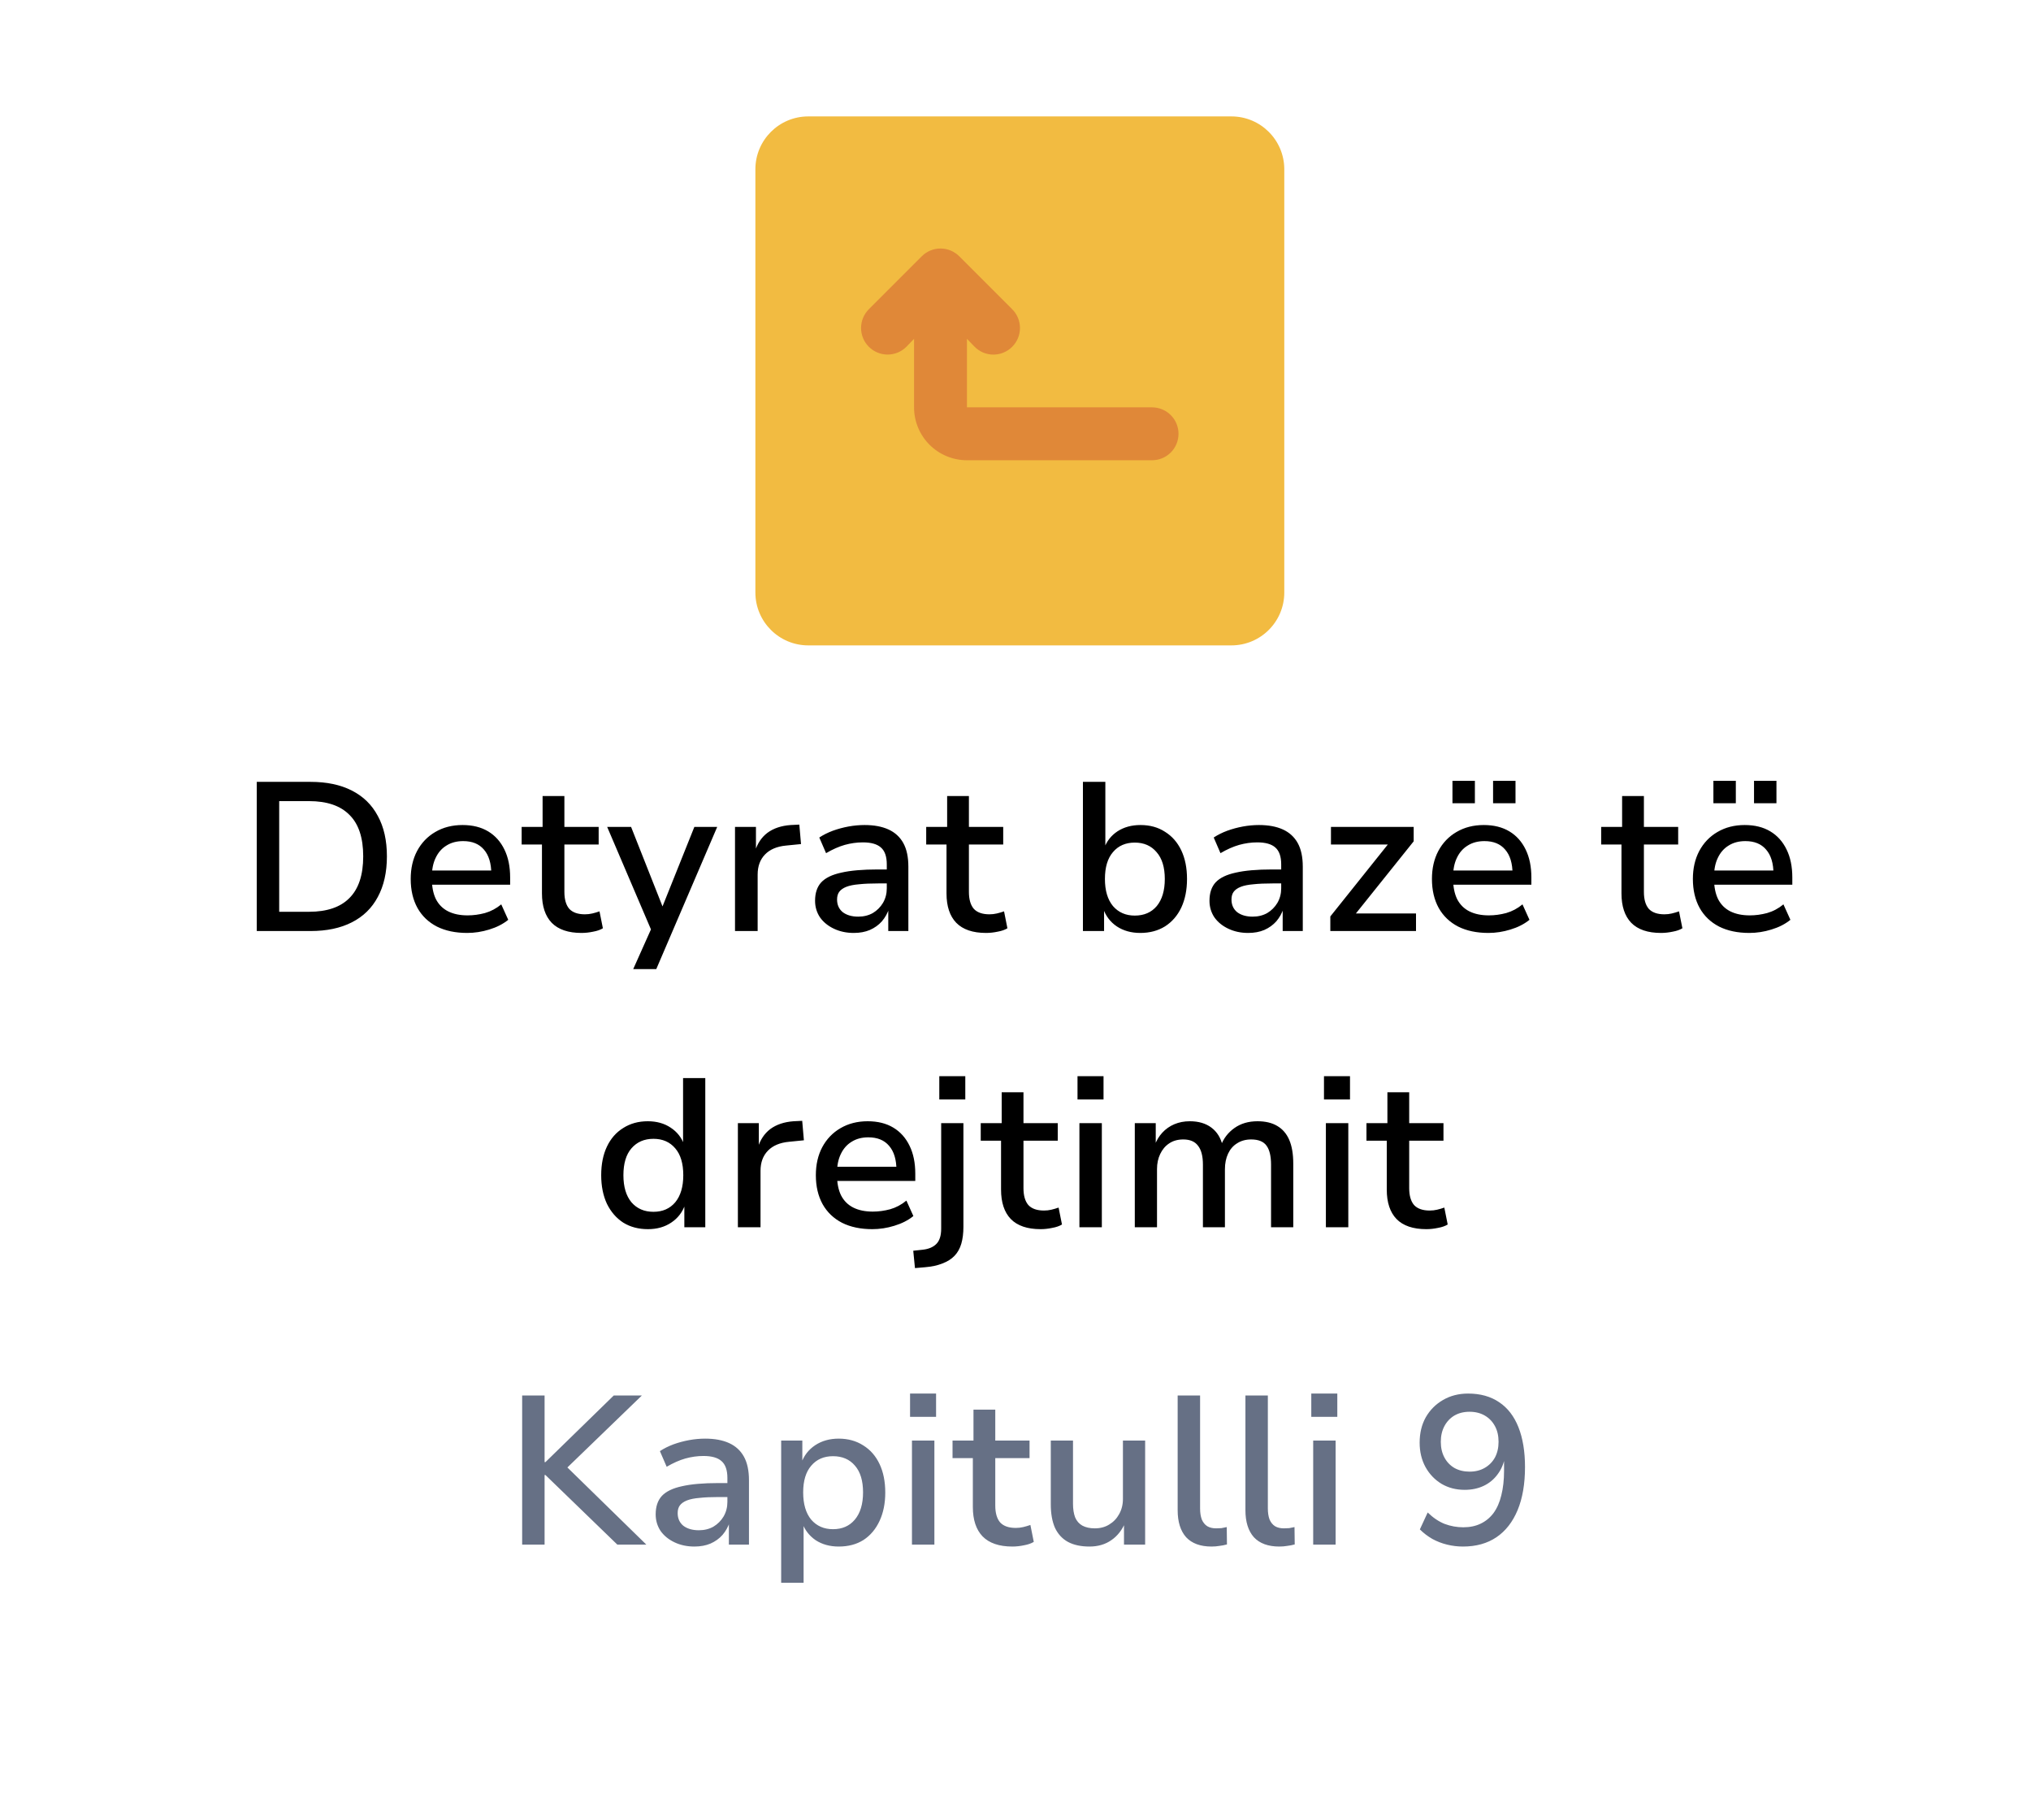 <svg width="96" height="86" viewBox="0 0 96 86" fill="none" xmlns="http://www.w3.org/2000/svg">
<g filter="url(#filter0_d_8310_1103)">
<path d="M5.373 42.52C4.621 41.211 4.245 40.556 4.098 39.859C3.967 39.243 3.967 38.607 4.098 37.99C4.245 37.294 4.621 36.639 5.373 35.329L23.59 3.598C24.342 2.288 24.718 1.633 25.244 1.156C25.71 0.735 26.258 0.417 26.854 0.222C27.527 0.002 28.279 0.002 29.783 0.002H66.217C67.721 0.002 68.473 0.002 69.147 0.222C69.742 0.417 70.29 0.735 70.756 1.156C71.282 1.633 71.658 2.288 72.41 3.598L90.627 35.329C91.379 36.639 91.755 37.294 91.902 37.99C92.033 38.607 92.033 39.243 91.902 39.859C91.755 40.556 91.379 41.211 90.627 42.52L72.41 74.253C71.658 75.562 71.282 76.217 70.756 76.694C70.29 77.115 69.742 77.433 69.147 77.628C68.473 77.848 67.721 77.848 66.217 77.848H29.783C28.279 77.848 27.527 77.848 26.854 77.628C26.258 77.433 25.71 77.115 25.244 76.694C24.718 76.217 24.342 75.562 23.59 74.253L5.373 42.52Z" fill="white"/>
</g>
<path d="M58.205 5.502H38.205C36.824 5.502 35.705 6.621 35.705 8.002V28.002C35.705 29.383 36.824 30.502 38.205 30.502H58.205C59.586 30.502 60.705 29.383 60.705 28.002V8.002C60.705 6.621 59.586 5.502 58.205 5.502Z" fill="#F2BB41"/>
<path d="M54.455 19.252H45.705V16.014L46.068 16.389C46.184 16.506 46.322 16.599 46.474 16.663C46.627 16.727 46.79 16.759 46.955 16.759C47.12 16.759 47.283 16.727 47.436 16.663C47.588 16.599 47.726 16.506 47.843 16.389C47.96 16.273 48.053 16.135 48.116 15.983C48.18 15.83 48.212 15.667 48.212 15.502C48.212 15.337 48.18 15.174 48.116 15.021C48.053 14.869 47.96 14.731 47.843 14.614L45.343 12.114C45.226 11.997 45.088 11.904 44.936 11.841C44.783 11.777 44.62 11.745 44.455 11.745C44.29 11.745 44.127 11.777 43.974 11.841C43.822 11.904 43.684 11.997 43.568 12.114L41.068 14.614C40.951 14.731 40.859 14.869 40.795 15.022C40.732 15.174 40.7 15.337 40.7 15.502C40.7 15.835 40.832 16.154 41.068 16.389C41.303 16.625 41.622 16.757 41.955 16.757C42.288 16.757 42.607 16.625 42.843 16.389L43.205 16.014V19.252C43.205 19.915 43.468 20.551 43.937 21.02C44.406 21.488 45.042 21.752 45.705 21.752H54.455C54.787 21.752 55.105 21.62 55.339 21.386C55.573 21.151 55.705 20.833 55.705 20.502C55.705 20.17 55.573 19.852 55.339 19.618C55.105 19.384 54.787 19.252 54.455 19.252Z" fill="#E08838"/>
<path d="M12.137 44.002V36.952H14.678C15.444 36.952 16.094 37.089 16.628 37.362C17.168 37.635 17.578 38.035 17.858 38.562C18.144 39.082 18.288 39.719 18.288 40.472C18.288 41.225 18.144 41.865 17.858 42.392C17.578 42.919 17.168 43.319 16.628 43.592C16.094 43.865 15.444 44.002 14.678 44.002H12.137ZM13.197 43.092H14.607C15.454 43.092 16.091 42.875 16.517 42.442C16.951 42.009 17.168 41.352 17.168 40.472C17.168 39.592 16.951 38.939 16.517 38.512C16.091 38.079 15.454 37.862 14.607 37.862H13.197V43.092ZM22.083 44.092C21.529 44.092 21.053 43.992 20.653 43.792C20.253 43.585 19.946 43.292 19.733 42.912C19.52 42.525 19.413 42.069 19.413 41.542C19.413 41.042 19.513 40.602 19.713 40.222C19.919 39.835 20.206 39.535 20.573 39.322C20.946 39.102 21.376 38.992 21.863 38.992C22.336 38.992 22.739 39.092 23.073 39.292C23.406 39.492 23.663 39.779 23.843 40.152C24.023 40.519 24.113 40.959 24.113 41.472V41.812H20.233V41.142H23.393L23.223 41.312C23.223 40.805 23.106 40.419 22.873 40.152C22.646 39.885 22.32 39.752 21.893 39.752C21.586 39.752 21.323 39.822 21.103 39.962C20.883 40.095 20.713 40.289 20.593 40.542C20.473 40.789 20.413 41.085 20.413 41.432V41.522C20.413 41.909 20.476 42.232 20.603 42.492C20.736 42.752 20.93 42.945 21.183 43.072C21.436 43.199 21.743 43.262 22.103 43.262C22.376 43.262 22.649 43.225 22.923 43.152C23.203 43.072 23.459 42.935 23.693 42.742L24.023 43.472C23.776 43.672 23.476 43.825 23.123 43.932C22.776 44.039 22.43 44.092 22.083 44.092ZM27.487 44.092C26.861 44.092 26.391 43.932 26.077 43.612C25.771 43.292 25.617 42.829 25.617 42.222V39.912H24.657V39.082H25.647V37.622H26.677V39.082H28.297V39.912H26.677V42.152C26.677 42.505 26.754 42.772 26.907 42.952C27.067 43.125 27.314 43.212 27.647 43.212C27.767 43.212 27.884 43.199 27.997 43.172C28.111 43.145 28.224 43.112 28.337 43.072L28.497 43.872C28.377 43.945 28.224 43.999 28.037 44.032C27.851 44.072 27.667 44.092 27.487 44.092ZM29.93 45.802L30.9 43.632V44.232L28.7 39.082H29.83L31.4 43.052H31.23L32.82 39.082H33.9L31.02 45.802H29.93ZM34.742 44.002V39.082H35.732V40.252H35.682C35.795 39.872 35.992 39.575 36.272 39.362C36.558 39.149 36.925 39.025 37.372 38.992L37.782 38.972L37.862 39.892L37.162 39.962C36.728 40.002 36.395 40.142 36.162 40.382C35.928 40.622 35.812 40.939 35.812 41.332V44.002H34.742ZM40.356 44.092C40.009 44.092 39.696 44.025 39.416 43.892C39.136 43.759 38.916 43.579 38.756 43.352C38.603 43.119 38.526 42.859 38.526 42.572C38.526 42.205 38.623 41.915 38.816 41.702C39.016 41.489 39.333 41.335 39.766 41.242C40.199 41.142 40.773 41.092 41.486 41.092H42.066V41.752H41.516C41.156 41.752 40.853 41.765 40.606 41.792C40.359 41.812 40.159 41.852 40.006 41.912C39.853 41.972 39.739 42.052 39.666 42.152C39.599 42.245 39.566 42.365 39.566 42.512C39.566 42.765 39.656 42.965 39.836 43.112C40.023 43.252 40.266 43.322 40.566 43.322C40.826 43.322 41.056 43.265 41.256 43.152C41.456 43.032 41.616 42.872 41.736 42.672C41.856 42.465 41.916 42.235 41.916 41.982V40.852C41.916 40.479 41.823 40.212 41.636 40.052C41.456 39.892 41.173 39.812 40.786 39.812C40.499 39.812 40.213 39.852 39.926 39.932C39.646 40.012 39.353 40.142 39.046 40.322L38.726 39.582C38.919 39.455 39.133 39.349 39.366 39.262C39.606 39.175 39.853 39.109 40.106 39.062C40.366 39.015 40.619 38.992 40.866 38.992C41.313 38.992 41.689 39.062 41.996 39.202C42.303 39.342 42.536 39.555 42.696 39.842C42.856 40.129 42.936 40.502 42.936 40.962V44.002H41.986V42.932H42.026C41.953 43.159 41.839 43.362 41.686 43.542C41.533 43.715 41.343 43.852 41.116 43.952C40.896 44.045 40.643 44.092 40.356 44.092ZM46.608 44.092C45.982 44.092 45.512 43.932 45.199 43.612C44.892 43.292 44.739 42.829 44.739 42.222V39.912H43.779V39.082H44.769V37.622H45.798V39.082H47.419V39.912H45.798V42.152C45.798 42.505 45.875 42.772 46.029 42.952C46.188 43.125 46.435 43.212 46.769 43.212C46.889 43.212 47.005 43.199 47.118 43.172C47.232 43.145 47.345 43.112 47.459 43.072L47.618 43.872C47.498 43.945 47.345 43.999 47.158 44.032C46.972 44.072 46.788 44.092 46.608 44.092ZM53.897 44.092C53.47 44.092 53.1 43.989 52.787 43.782C52.48 43.575 52.264 43.289 52.137 42.922H52.187V44.002H51.187V36.952H52.247V40.102H52.187C52.307 39.762 52.517 39.492 52.817 39.292C53.124 39.092 53.487 38.992 53.907 38.992C54.354 38.992 54.74 39.099 55.067 39.312C55.4 39.519 55.657 39.812 55.837 40.192C56.017 40.572 56.107 41.022 56.107 41.542C56.107 42.055 56.017 42.505 55.837 42.892C55.657 43.272 55.4 43.569 55.067 43.782C54.734 43.989 54.344 44.092 53.897 44.092ZM53.637 43.272C54.077 43.272 54.424 43.122 54.677 42.822C54.93 42.515 55.057 42.089 55.057 41.542C55.057 40.989 54.927 40.565 54.667 40.272C54.414 39.972 54.07 39.822 53.637 39.822C53.204 39.822 52.86 39.972 52.607 40.272C52.354 40.565 52.227 40.989 52.227 41.542C52.227 42.089 52.354 42.515 52.607 42.822C52.867 43.122 53.21 43.272 53.637 43.272ZM58.999 44.092C58.652 44.092 58.339 44.025 58.059 43.892C57.779 43.759 57.559 43.579 57.399 43.352C57.245 43.119 57.169 42.859 57.169 42.572C57.169 42.205 57.265 41.915 57.459 41.702C57.659 41.489 57.975 41.335 58.409 41.242C58.842 41.142 59.415 41.092 60.129 41.092H60.709V41.752H60.159C59.799 41.752 59.495 41.765 59.249 41.792C59.002 41.812 58.802 41.852 58.649 41.912C58.495 41.972 58.382 42.052 58.309 42.152C58.242 42.245 58.209 42.365 58.209 42.512C58.209 42.765 58.299 42.965 58.479 43.112C58.665 43.252 58.909 43.322 59.209 43.322C59.469 43.322 59.699 43.265 59.899 43.152C60.099 43.032 60.259 42.872 60.379 42.672C60.499 42.465 60.559 42.235 60.559 41.982V40.852C60.559 40.479 60.465 40.212 60.279 40.052C60.099 39.892 59.815 39.812 59.429 39.812C59.142 39.812 58.855 39.852 58.569 39.932C58.289 40.012 57.995 40.142 57.689 40.322L57.369 39.582C57.562 39.455 57.775 39.349 58.009 39.262C58.249 39.175 58.495 39.109 58.749 39.062C59.009 39.015 59.262 38.992 59.509 38.992C59.955 38.992 60.332 39.062 60.639 39.202C60.945 39.342 61.179 39.555 61.339 39.842C61.499 40.129 61.579 40.502 61.579 40.962V44.002H60.629V42.932H60.669C60.595 43.159 60.482 43.362 60.329 43.542C60.175 43.715 59.985 43.852 59.759 43.952C59.539 44.045 59.285 44.092 58.999 44.092ZM62.881 44.002V43.312L65.831 39.622L65.851 39.912H62.911V39.082H66.821V39.762L63.841 43.482L63.831 43.172H66.931V44.002H62.881ZM70.354 44.092C69.801 44.092 69.324 43.992 68.924 43.792C68.524 43.585 68.218 43.292 68.004 42.912C67.791 42.525 67.684 42.069 67.684 41.542C67.684 41.042 67.784 40.602 67.984 40.222C68.191 39.835 68.478 39.535 68.844 39.322C69.218 39.102 69.648 38.992 70.134 38.992C70.608 38.992 71.011 39.092 71.344 39.292C71.678 39.492 71.934 39.779 72.114 40.152C72.294 40.519 72.384 40.959 72.384 41.472V41.812H68.504V41.142H71.664L71.494 41.312C71.494 40.805 71.378 40.419 71.144 40.152C70.918 39.885 70.591 39.752 70.164 39.752C69.858 39.752 69.594 39.822 69.374 39.962C69.154 40.095 68.984 40.289 68.864 40.542C68.744 40.789 68.684 41.085 68.684 41.432V41.522C68.684 41.909 68.748 42.232 68.874 42.492C69.008 42.752 69.201 42.945 69.454 43.072C69.708 43.199 70.014 43.262 70.374 43.262C70.648 43.262 70.921 43.225 71.194 43.152C71.474 43.072 71.731 42.935 71.964 42.742L72.294 43.472C72.048 43.672 71.748 43.825 71.394 43.932C71.048 44.039 70.701 44.092 70.354 44.092ZM70.574 37.962V36.902H71.634V37.962H70.574ZM68.654 37.962V36.902H69.714V37.962H68.654ZM78.513 44.092C77.886 44.092 77.416 43.932 77.103 43.612C76.796 43.292 76.643 42.829 76.643 42.222V39.912H75.683V39.082H76.673V37.622H77.703V39.082H79.323V39.912H77.703V42.152C77.703 42.505 77.779 42.772 77.933 42.952C78.093 43.125 78.339 43.212 78.673 43.212C78.793 43.212 78.909 43.199 79.023 43.172C79.136 43.145 79.249 43.112 79.363 43.072L79.523 43.872C79.403 43.945 79.249 43.999 79.063 44.032C78.876 44.072 78.693 44.092 78.513 44.092ZM82.688 44.092C82.135 44.092 81.658 43.992 81.258 43.792C80.858 43.585 80.552 43.292 80.338 42.912C80.125 42.525 80.018 42.069 80.018 41.542C80.018 41.042 80.118 40.602 80.318 40.222C80.525 39.835 80.812 39.535 81.178 39.322C81.552 39.102 81.982 38.992 82.468 38.992C82.942 38.992 83.345 39.092 83.678 39.292C84.012 39.492 84.268 39.779 84.448 40.152C84.628 40.519 84.718 40.959 84.718 41.472V41.812H80.838V41.142H83.998L83.828 41.312C83.828 40.805 83.712 40.419 83.478 40.152C83.252 39.885 82.925 39.752 82.498 39.752C82.192 39.752 81.928 39.822 81.708 39.962C81.488 40.095 81.318 40.289 81.198 40.542C81.078 40.789 81.018 41.085 81.018 41.432V41.522C81.018 41.909 81.082 42.232 81.208 42.492C81.342 42.752 81.535 42.945 81.788 43.072C82.042 43.199 82.348 43.262 82.708 43.262C82.982 43.262 83.255 43.225 83.528 43.152C83.808 43.072 84.065 42.935 84.298 42.742L84.628 43.472C84.382 43.672 84.082 43.825 83.728 43.932C83.382 44.039 83.035 44.092 82.688 44.092ZM82.908 37.962V36.902H83.968V37.962H82.908ZM80.988 37.962V36.902H82.048V37.962H80.988ZM30.627 58.092C30.18 58.092 29.79 57.989 29.457 57.782C29.13 57.569 28.873 57.272 28.687 56.892C28.507 56.505 28.417 56.055 28.417 55.542C28.417 55.022 28.507 54.572 28.687 54.192C28.867 53.812 29.123 53.519 29.457 53.312C29.79 53.099 30.177 52.992 30.617 52.992C31.037 52.992 31.397 53.092 31.697 53.292C32.003 53.492 32.217 53.762 32.337 54.102H32.287V50.952H33.337V58.002H32.347V56.922H32.387C32.26 57.289 32.04 57.575 31.727 57.782C31.42 57.989 31.053 58.092 30.627 58.092ZM30.887 57.272C31.32 57.272 31.663 57.122 31.917 56.822C32.17 56.515 32.297 56.089 32.297 55.542C32.297 54.989 32.17 54.565 31.917 54.272C31.663 53.972 31.32 53.822 30.887 53.822C30.453 53.822 30.107 53.972 29.847 54.272C29.593 54.565 29.467 54.989 29.467 55.542C29.467 56.089 29.593 56.515 29.847 56.822C30.107 57.122 30.453 57.272 30.887 57.272ZM34.878 58.002V53.082H35.868V54.252H35.818C35.932 53.872 36.128 53.575 36.408 53.362C36.695 53.149 37.062 53.025 37.508 52.992L37.918 52.972L37.998 53.892L37.298 53.962C36.865 54.002 36.532 54.142 36.298 54.382C36.065 54.622 35.948 54.939 35.948 55.332V58.002H34.878ZM41.233 58.092C40.68 58.092 40.203 57.992 39.803 57.792C39.403 57.585 39.097 57.292 38.883 56.912C38.67 56.525 38.563 56.069 38.563 55.542C38.563 55.042 38.663 54.602 38.863 54.222C39.07 53.835 39.357 53.535 39.723 53.322C40.097 53.102 40.527 52.992 41.013 52.992C41.487 52.992 41.89 53.092 42.223 53.292C42.557 53.492 42.813 53.779 42.993 54.152C43.173 54.519 43.263 54.959 43.263 55.472V55.812H39.383V55.142H42.543L42.373 55.312C42.373 54.805 42.257 54.419 42.023 54.152C41.797 53.885 41.47 53.752 41.043 53.752C40.737 53.752 40.473 53.822 40.253 53.962C40.033 54.095 39.863 54.289 39.743 54.542C39.623 54.789 39.563 55.085 39.563 55.432V55.522C39.563 55.909 39.627 56.232 39.753 56.492C39.887 56.752 40.08 56.945 40.333 57.072C40.587 57.199 40.893 57.262 41.253 57.262C41.527 57.262 41.8 57.225 42.073 57.152C42.353 57.072 42.61 56.935 42.843 56.742L43.173 57.472C42.927 57.672 42.627 57.825 42.273 57.932C41.927 58.039 41.58 58.092 41.233 58.092ZM44.398 51.962V50.862H45.627V51.962H44.398ZM43.248 59.932L43.167 59.112L43.627 59.062C43.907 59.029 44.121 58.935 44.267 58.782C44.414 58.629 44.487 58.392 44.487 58.072V53.082H45.538V57.982C45.538 58.289 45.504 58.555 45.438 58.782C45.371 59.009 45.264 59.199 45.117 59.352C44.971 59.505 44.781 59.625 44.547 59.712C44.321 59.805 44.044 59.865 43.718 59.892L43.248 59.932ZM49.187 58.092C48.56 58.092 48.09 57.932 47.777 57.612C47.47 57.292 47.317 56.829 47.317 56.222V53.912H46.357V53.082H47.347V51.622H48.377V53.082H49.997V53.912H48.377V56.152C48.377 56.505 48.453 56.772 48.607 56.952C48.767 57.125 49.013 57.212 49.347 57.212C49.467 57.212 49.583 57.199 49.697 57.172C49.81 57.145 49.923 57.112 50.037 57.072L50.197 57.872C50.077 57.945 49.923 57.999 49.737 58.032C49.55 58.072 49.367 58.092 49.187 58.092ZM50.931 51.962V50.862H52.161V51.962H50.931ZM51.021 58.002V53.082H52.081V58.002H51.021ZM53.639 58.002V53.082H54.629V54.132H54.579C54.665 53.899 54.785 53.699 54.939 53.532C55.099 53.359 55.289 53.225 55.509 53.132C55.729 53.039 55.972 52.992 56.239 52.992C56.652 52.992 56.992 53.092 57.259 53.292C57.525 53.492 57.702 53.775 57.789 54.142H57.709C57.835 53.802 58.049 53.525 58.349 53.312C58.649 53.099 59.012 52.992 59.439 52.992C59.812 52.992 60.122 53.065 60.369 53.212C60.622 53.359 60.812 53.579 60.939 53.872C61.065 54.165 61.129 54.539 61.129 54.992V58.002H60.079V55.042C60.079 54.642 60.009 54.345 59.869 54.152C59.729 53.952 59.485 53.852 59.139 53.852C58.885 53.852 58.665 53.912 58.479 54.032C58.292 54.145 58.149 54.309 58.049 54.522C57.949 54.735 57.899 54.982 57.899 55.262V58.002H56.859V55.042C56.859 54.642 56.782 54.345 56.629 54.152C56.482 53.952 56.249 53.852 55.929 53.852C55.669 53.852 55.445 53.915 55.259 54.042C55.079 54.162 54.939 54.329 54.839 54.542C54.739 54.749 54.689 54.985 54.689 55.252V58.002H53.639ZM62.581 51.962V50.862H63.811V51.962H62.581ZM62.671 58.002V53.082H63.731V58.002H62.671ZM67.419 58.092C66.792 58.092 66.322 57.932 66.009 57.612C65.702 57.292 65.549 56.829 65.549 56.222V53.912H64.589V53.082H65.579V51.622H66.609V53.082H68.229V53.912H66.609V56.152C66.609 56.505 66.686 56.772 66.839 56.952C66.999 57.125 67.246 57.212 67.579 57.212C67.699 57.212 67.816 57.199 67.929 57.172C68.042 57.145 68.156 57.112 68.269 57.072L68.429 57.872C68.309 57.945 68.156 57.999 67.969 58.032C67.782 58.072 67.599 58.092 67.419 58.092Z" fill="black"/>
<path d="M24.681 73.002V65.952H25.741V69.102H25.782L29.012 65.952H30.341L26.521 69.642L26.561 69.102L30.552 73.002H29.181L25.782 69.712H25.741V73.002H24.681ZM32.822 73.092C32.475 73.092 32.162 73.025 31.882 72.892C31.602 72.759 31.382 72.579 31.222 72.352C31.069 72.119 30.992 71.859 30.992 71.572C30.992 71.205 31.089 70.915 31.282 70.702C31.482 70.489 31.799 70.335 32.232 70.242C32.665 70.142 33.239 70.092 33.952 70.092H34.532V70.752H33.982C33.622 70.752 33.319 70.765 33.072 70.792C32.825 70.812 32.625 70.852 32.472 70.912C32.319 70.972 32.205 71.052 32.132 71.152C32.065 71.245 32.032 71.365 32.032 71.512C32.032 71.765 32.122 71.965 32.302 72.112C32.489 72.252 32.732 72.322 33.032 72.322C33.292 72.322 33.522 72.265 33.722 72.152C33.922 72.032 34.082 71.872 34.202 71.672C34.322 71.465 34.382 71.235 34.382 70.982V69.852C34.382 69.479 34.289 69.212 34.102 69.052C33.922 68.892 33.639 68.812 33.252 68.812C32.965 68.812 32.679 68.852 32.392 68.932C32.112 69.012 31.819 69.142 31.512 69.322L31.192 68.582C31.385 68.455 31.599 68.349 31.832 68.262C32.072 68.175 32.319 68.109 32.572 68.062C32.832 68.015 33.085 67.992 33.332 67.992C33.779 67.992 34.155 68.062 34.462 68.202C34.769 68.342 35.002 68.555 35.162 68.842C35.322 69.129 35.402 69.502 35.402 69.962V73.002H34.452V71.932H34.492C34.419 72.159 34.305 72.362 34.152 72.542C33.999 72.715 33.809 72.852 33.582 72.952C33.362 73.045 33.109 73.092 32.822 73.092ZM36.924 74.802V68.082H37.924V69.152H37.874C38.001 68.792 38.221 68.509 38.534 68.302C38.848 68.095 39.218 67.992 39.644 67.992C40.084 67.992 40.471 68.099 40.804 68.312C41.138 68.519 41.394 68.812 41.574 69.192C41.754 69.572 41.844 70.022 41.844 70.542C41.844 71.049 41.754 71.495 41.574 71.882C41.394 72.269 41.141 72.569 40.814 72.782C40.488 72.989 40.098 73.092 39.644 73.092C39.224 73.092 38.861 72.992 38.554 72.792C38.254 72.585 38.044 72.315 37.924 71.982H37.984V74.802H36.924ZM39.374 72.272C39.808 72.272 40.151 72.122 40.404 71.822C40.664 71.515 40.794 71.085 40.794 70.532C40.794 69.985 40.668 69.565 40.414 69.272C40.161 68.972 39.814 68.822 39.374 68.822C38.941 68.822 38.598 68.972 38.344 69.272C38.091 69.565 37.964 69.985 37.964 70.532C37.964 71.085 38.091 71.515 38.344 71.822C38.604 72.122 38.948 72.272 39.374 72.272ZM43.016 66.962V65.862H44.246V66.962H43.016ZM43.106 73.002V68.082H44.166V73.002H43.106ZM47.854 73.092C47.227 73.092 46.757 72.932 46.444 72.612C46.137 72.292 45.984 71.829 45.984 71.222V68.912H45.024V68.082H46.014V66.622H47.044V68.082H48.664V68.912H47.044V71.152C47.044 71.505 47.12 71.772 47.274 71.952C47.434 72.125 47.68 72.212 48.014 72.212C48.134 72.212 48.25 72.199 48.364 72.172C48.477 72.145 48.59 72.112 48.704 72.072L48.864 72.872C48.744 72.945 48.59 72.999 48.404 73.032C48.217 73.072 48.034 73.092 47.854 73.092ZM51.498 73.092C51.091 73.092 50.751 73.019 50.478 72.872C50.211 72.725 50.008 72.505 49.868 72.212C49.735 71.912 49.668 71.539 49.668 71.092V68.082H50.718V71.072C50.718 71.319 50.751 71.532 50.818 71.712C50.891 71.885 51.005 72.015 51.158 72.102C51.318 72.189 51.515 72.232 51.748 72.232C52.008 72.232 52.235 72.172 52.428 72.052C52.628 71.932 52.785 71.769 52.898 71.562C53.018 71.349 53.078 71.109 53.078 70.842V68.082H54.128V73.002H53.128V71.932H53.198C53.045 72.305 52.821 72.592 52.528 72.792C52.241 72.992 51.898 73.092 51.498 73.092ZM57.265 73.092C56.738 73.092 56.338 72.945 56.065 72.652C55.798 72.352 55.665 71.925 55.665 71.372V65.952H56.725V71.292C56.725 71.492 56.751 71.665 56.805 71.812C56.865 71.952 56.951 72.059 57.065 72.132C57.178 72.199 57.318 72.232 57.485 72.232C57.571 72.232 57.655 72.229 57.735 72.222C57.815 72.209 57.898 72.192 57.985 72.172L57.995 72.992C57.875 73.025 57.755 73.049 57.635 73.062C57.521 73.082 57.398 73.092 57.265 73.092ZM60.468 73.092C59.941 73.092 59.541 72.945 59.268 72.652C59.001 72.352 58.868 71.925 58.868 71.372V65.952H59.928V71.292C59.928 71.492 59.954 71.665 60.008 71.812C60.068 71.952 60.154 72.059 60.268 72.132C60.381 72.199 60.521 72.232 60.688 72.232C60.774 72.232 60.858 72.229 60.938 72.222C61.018 72.209 61.101 72.192 61.188 72.172L61.198 72.992C61.078 73.025 60.958 73.049 60.838 73.062C60.724 73.082 60.601 73.092 60.468 73.092ZM61.981 66.962V65.862H63.211V66.962H61.981ZM62.071 73.002V68.082H63.131V73.002H62.071ZM69.153 73.092C68.899 73.092 68.649 73.062 68.403 73.002C68.156 72.942 67.923 72.852 67.703 72.732C67.483 72.605 67.286 72.455 67.113 72.282L67.483 71.482C67.736 71.729 68.003 71.909 68.283 72.022C68.569 72.129 68.863 72.182 69.163 72.182C69.476 72.182 69.749 72.125 69.983 72.012C70.223 71.899 70.426 71.732 70.593 71.512C70.759 71.285 70.883 71.005 70.963 70.672C71.049 70.332 71.093 69.945 71.093 69.512V68.822H71.143C71.089 69.149 70.973 69.432 70.793 69.672C70.619 69.912 70.399 70.095 70.133 70.222C69.866 70.349 69.566 70.412 69.233 70.412C68.826 70.412 68.463 70.319 68.143 70.132C67.823 69.939 67.569 69.675 67.383 69.342C67.196 69.002 67.103 68.615 67.103 68.182C67.103 67.729 67.199 67.329 67.393 66.982C67.593 66.635 67.866 66.362 68.213 66.162C68.559 65.962 68.953 65.862 69.393 65.862C69.973 65.862 70.463 65.999 70.863 66.272C71.263 66.539 71.566 66.932 71.773 67.452C71.979 67.972 72.083 68.599 72.083 69.332C72.083 70.132 71.966 70.812 71.733 71.372C71.499 71.932 71.166 72.359 70.733 72.652C70.299 72.945 69.773 73.092 69.153 73.092ZM69.463 69.552C69.736 69.552 69.976 69.492 70.183 69.372C70.389 69.252 70.549 69.089 70.663 68.882C70.776 68.669 70.833 68.422 70.833 68.142C70.833 67.855 70.776 67.609 70.663 67.402C70.549 67.189 70.389 67.022 70.183 66.902C69.976 66.782 69.736 66.722 69.463 66.722C69.189 66.722 68.949 66.782 68.743 66.902C68.543 67.022 68.386 67.189 68.273 67.402C68.159 67.615 68.103 67.862 68.103 68.142C68.103 68.422 68.159 68.669 68.273 68.882C68.386 69.095 68.546 69.262 68.753 69.382C68.959 69.495 69.196 69.552 69.463 69.552Z" fill="#667085"/>
<defs>
<filter id="filter0_d_8310_1103" x="0" y="0.002" width="96" height="85.846" filterUnits="userSpaceOnUse" color-interpolation-filters="sRGB">
<feFlood flood-opacity="0" result="BackgroundImageFix"/>
<feColorMatrix in="SourceAlpha" type="matrix" values="0 0 0 0 0 0 0 0 0 0 0 0 0 0 0 0 0 0 127 0" result="hardAlpha"/>
<feOffset dy="4"/>
<feGaussianBlur stdDeviation="2"/>
<feComposite in2="hardAlpha" operator="out"/>
<feColorMatrix type="matrix" values="0 0 0 0 0 0 0 0 0 0 0 0 0 0 0 0 0 0 0.25 0"/>
<feBlend mode="normal" in2="BackgroundImageFix" result="effect1_dropShadow_8310_1103"/>
<feBlend mode="normal" in="SourceGraphic" in2="effect1_dropShadow_8310_1103" result="shape"/>
</filter>
</defs>
</svg>
